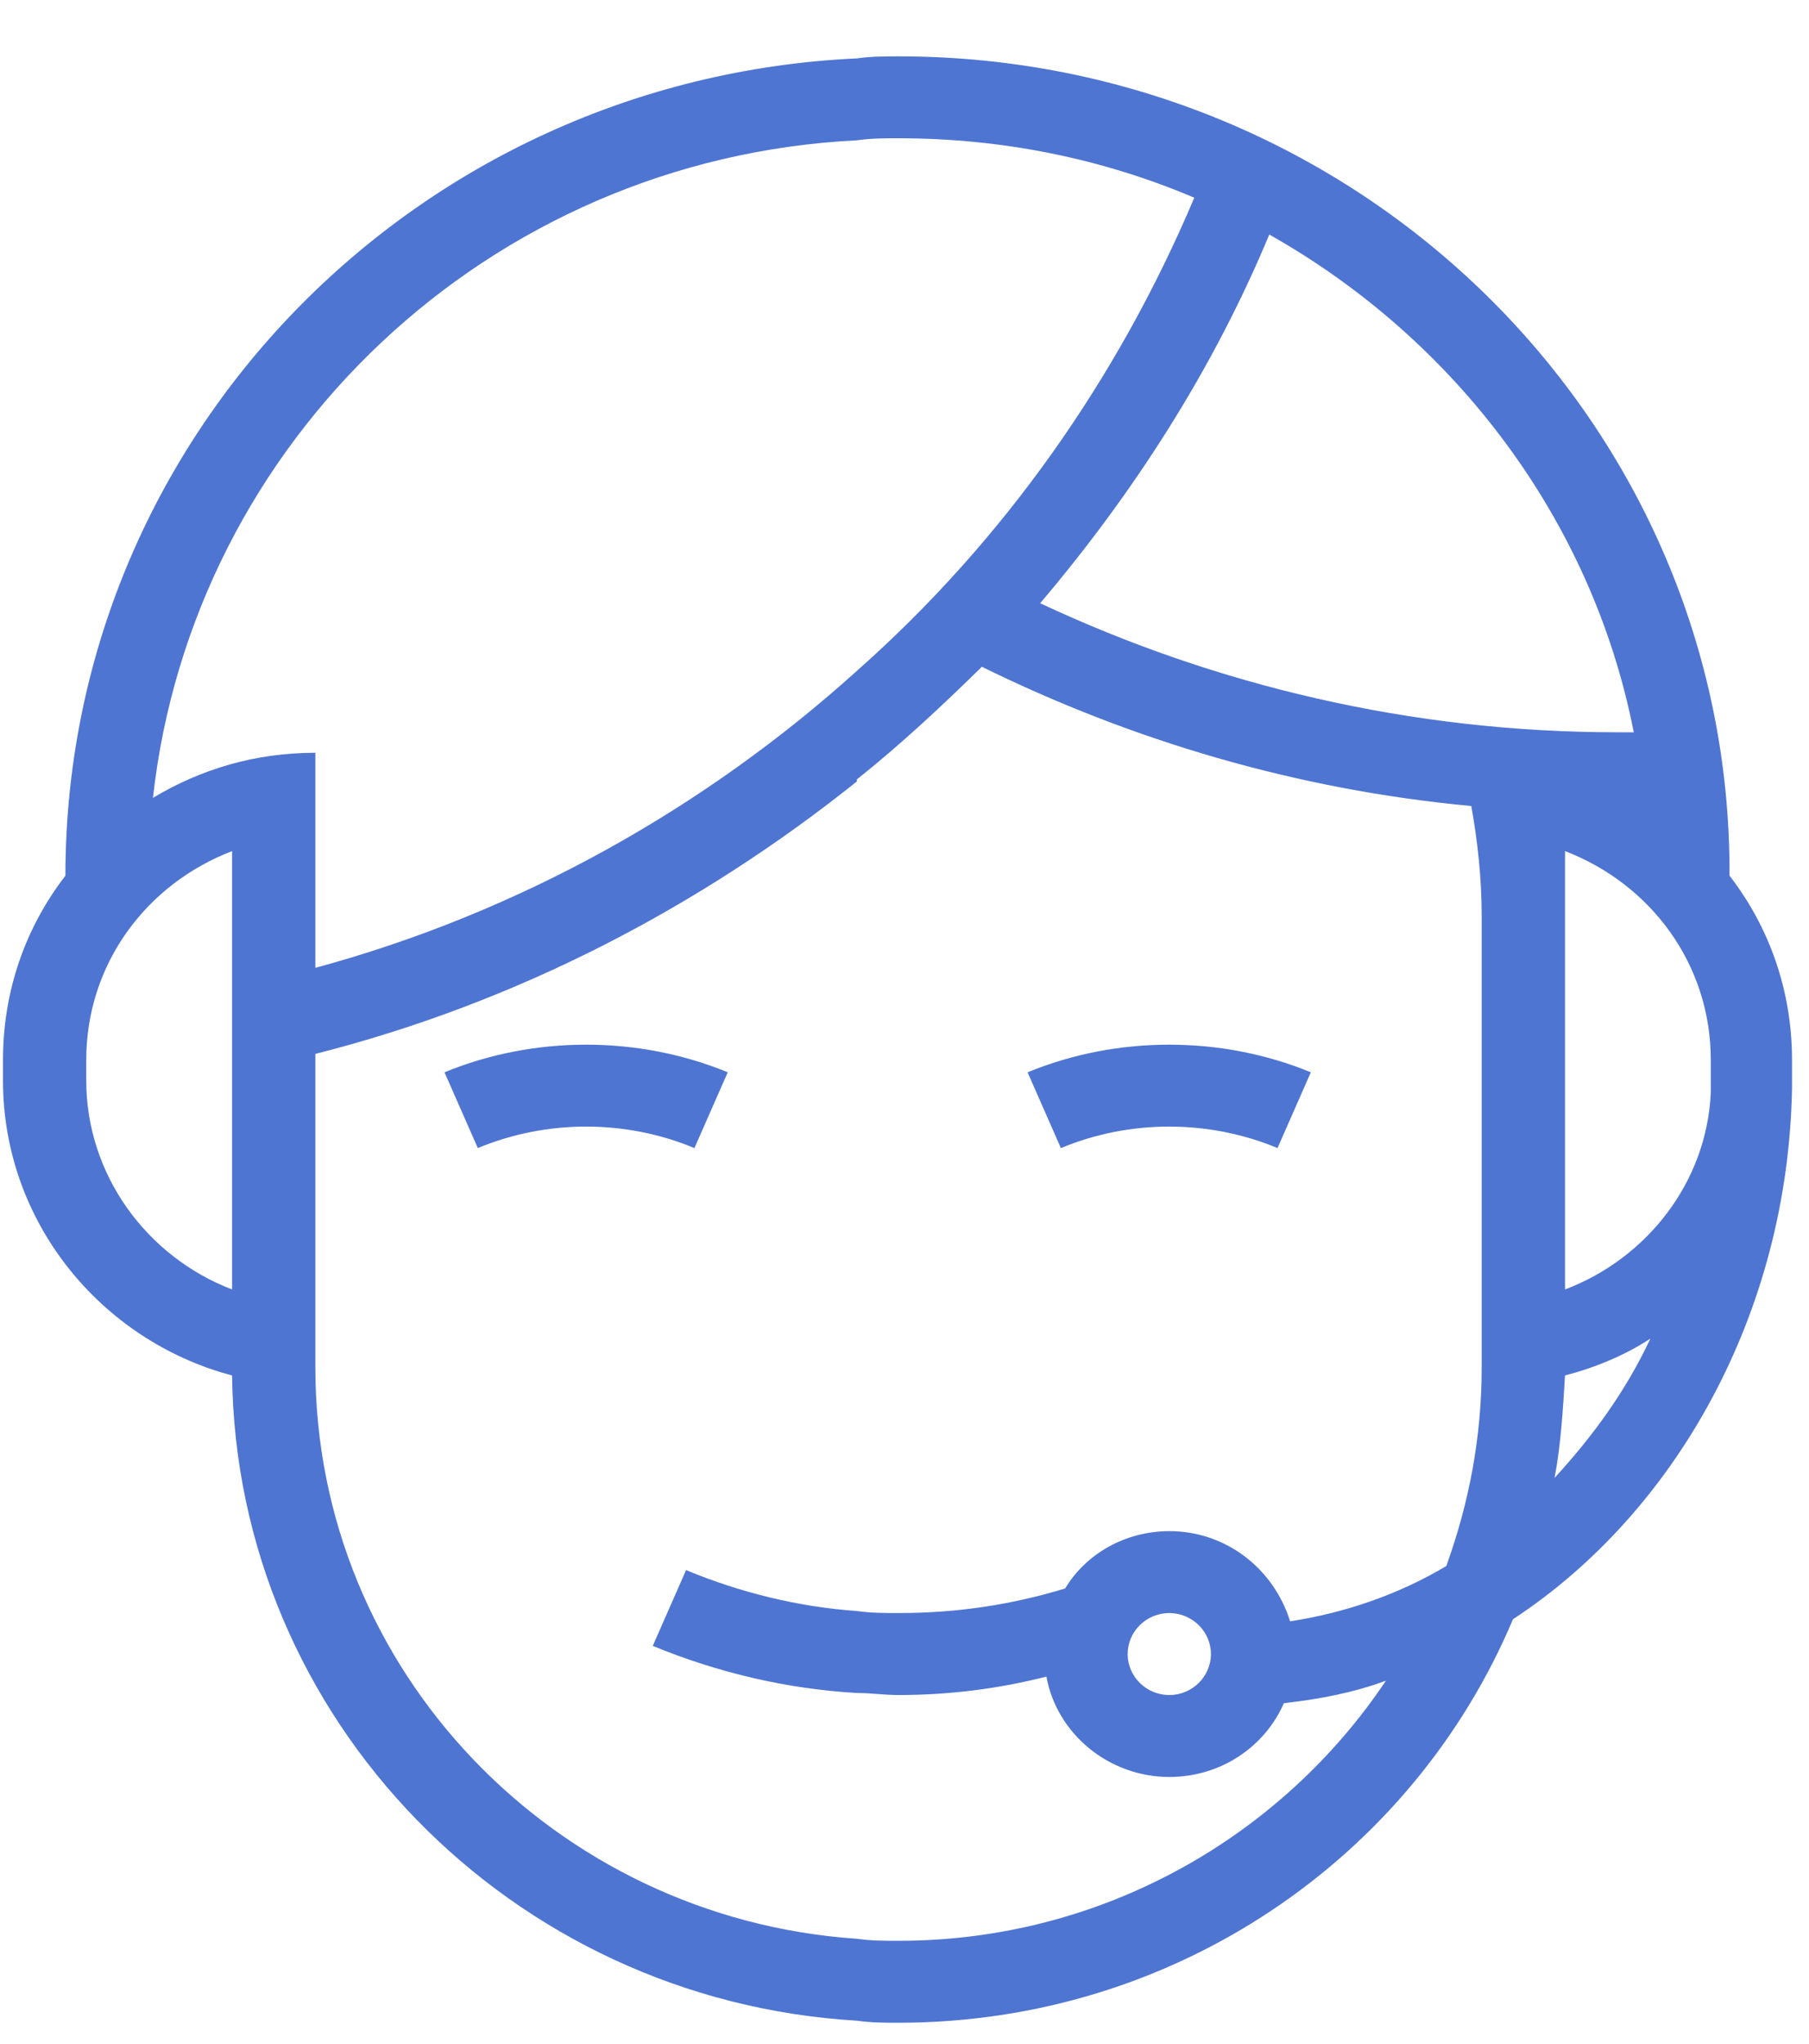 <svg width="31" height="35" viewBox="0 0 31 35" fill="none" xmlns="http://www.w3.org/2000/svg">
<path d="M7.617 18.364L8.188 19.662C9.366 19.171 10.722 19.171 11.9 19.662L12.471 18.364C10.936 17.733 9.152 17.733 7.617 18.364Z" fill="#4F75D2"/>
<path d="M17.609 18.364L18.18 19.662C19.358 19.171 20.715 19.171 21.892 19.662L22.463 18.364C20.929 17.733 19.144 17.733 17.609 18.364Z" fill="#4F75D2"/>
<path d="M29.638 14.997C29.674 7.244 23.285 0.965 15.398 0.965C15.148 0.965 14.934 0.965 14.684 1C7.118 1.351 1.121 7.49 1.121 14.997C0.443 15.874 0.051 16.961 0.051 18.154V18.505C0.051 20.925 1.728 22.96 3.977 23.556C4.048 29.45 8.759 34.255 14.684 34.606C14.934 34.641 15.148 34.641 15.398 34.641C20.145 34.641 24.213 31.8 25.927 27.731C28.71 25.907 30.638 22.504 30.709 18.645C30.709 18.61 30.709 18.54 30.709 18.505V18.154C30.709 16.961 30.317 15.874 29.638 14.997ZM14.684 2.403C14.934 2.368 15.148 2.368 15.398 2.368C17.182 2.368 18.895 2.719 20.466 3.386C19.145 6.508 17.182 9.279 14.684 11.489C12.079 13.839 8.902 15.628 5.404 16.575V12.892C4.369 12.892 3.441 13.173 2.621 13.664C3.299 7.56 8.367 2.719 14.684 2.403ZM3.977 17.452V22.083C2.513 21.522 1.478 20.118 1.478 18.505V18.154C1.478 16.505 2.513 15.137 3.977 14.576V17.452ZM25.391 23.416C25.391 24.609 25.177 25.731 24.785 26.819C23.964 27.31 23.036 27.625 22.108 27.766C21.822 26.854 21.001 26.222 20.038 26.222C19.288 26.222 18.61 26.608 18.253 27.204C17.325 27.485 16.397 27.625 15.398 27.625C15.148 27.625 14.934 27.625 14.684 27.59C13.685 27.52 12.685 27.275 11.757 26.889L11.186 28.187C12.293 28.643 13.47 28.923 14.684 28.994C14.934 28.994 15.148 29.029 15.398 29.029C16.254 29.029 17.111 28.923 17.932 28.713C18.11 29.695 19.003 30.432 20.038 30.432C20.93 30.432 21.679 29.906 22.001 29.169C22.607 29.099 23.178 28.994 23.75 28.783C21.965 31.449 18.895 33.238 15.398 33.238C15.148 33.238 14.934 33.238 14.684 33.203C9.509 32.852 5.404 28.608 5.404 23.416V18.049C8.866 17.172 12.007 15.523 14.684 13.383V13.348C15.434 12.752 16.147 12.085 16.826 11.419C19.395 12.682 22.215 13.524 25.213 13.804C25.32 14.4 25.391 15.032 25.391 15.698V23.416ZM20.751 28.327C20.751 28.713 20.43 29.029 20.038 29.029C19.645 29.029 19.324 28.713 19.324 28.327C19.324 27.941 19.645 27.625 20.038 27.625C20.43 27.625 20.751 27.941 20.751 28.327ZM17.825 10.331C19.431 8.437 20.787 6.332 21.751 4.017C24.927 5.806 27.283 8.893 27.997 12.541C27.89 12.541 27.818 12.541 27.711 12.541C24.178 12.541 20.823 11.735 17.825 10.331ZM26.64 25.31C26.747 24.749 26.783 24.153 26.819 23.556C27.354 23.416 27.854 23.205 28.282 22.925C27.854 23.837 27.283 24.609 26.64 25.31ZM29.317 18.329C29.317 18.47 29.317 18.61 29.317 18.715C29.246 20.259 28.211 21.557 26.819 22.083V15.698V14.576C28.282 15.137 29.317 16.505 29.317 18.154V18.329Z" fill="#4F75D2"/>
</svg>
